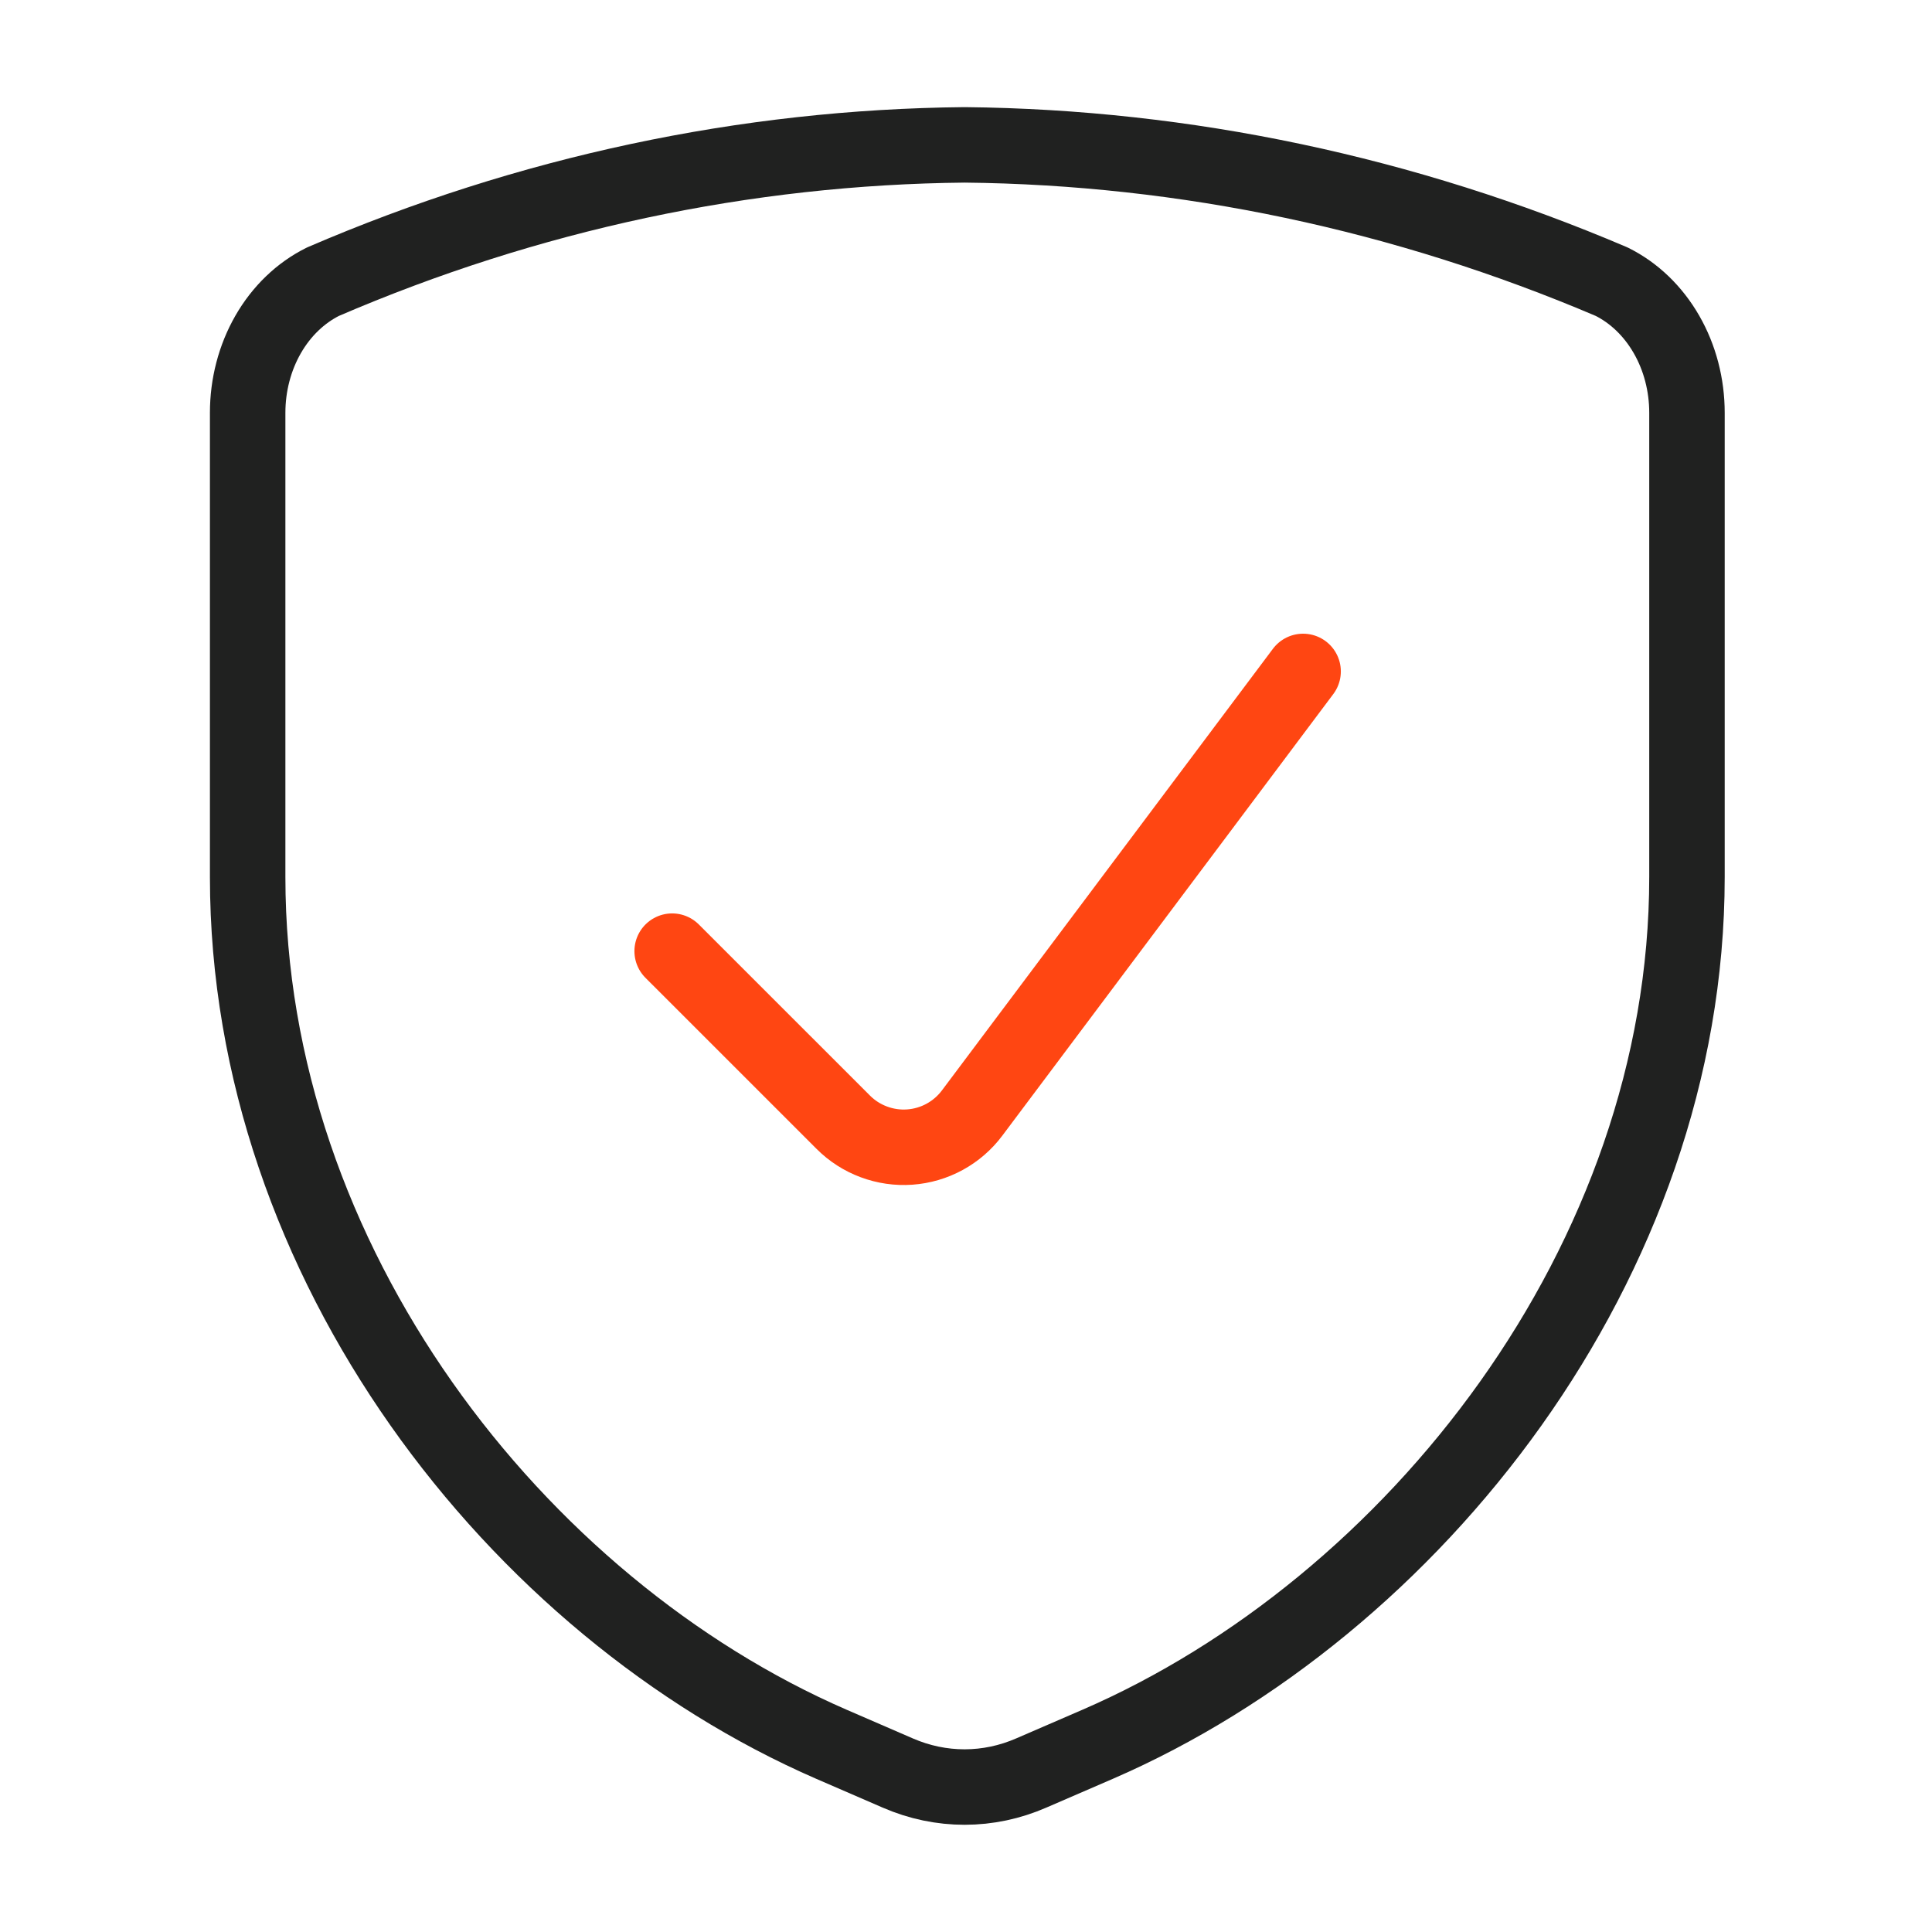 <svg width="64" height="64" viewBox="0 0 64 64" fill="none" xmlns="http://www.w3.org/2000/svg">
<path d="M34.169 58.73L36.367 57.779C46.816 53.246 55.883 41.806 55.883 29.052V13.673C55.883 12.751 55.648 11.848 55.204 11.077C54.761 10.306 54.13 9.699 53.388 9.331C46.53 6.408 39.277 4.874 31.956 4.799C24.692 4.869 17.496 6.404 10.699 9.331C9.958 9.699 9.326 10.306 8.883 11.077C8.44 11.848 8.204 12.751 8.204 13.673V29.056C8.204 41.811 17.096 53.242 27.546 57.783L29.743 58.735C31.169 59.354 32.745 59.353 34.169 58.73V58.73Z" stroke="#202120" stroke-width="2.5" stroke-linecap="round" stroke-linejoin="round"/>
<path d="M43.167 22.242L32.201 36.873C31.958 37.197 31.648 37.465 31.291 37.66C30.935 37.854 30.542 37.969 30.137 37.998C29.733 38.027 29.327 37.968 28.947 37.826C28.567 37.685 28.221 37.463 27.935 37.176L22.266 31.508" stroke="#FF4612" stroke-width="2.5" stroke-linecap="round" stroke-linejoin="round"/>
</svg>
